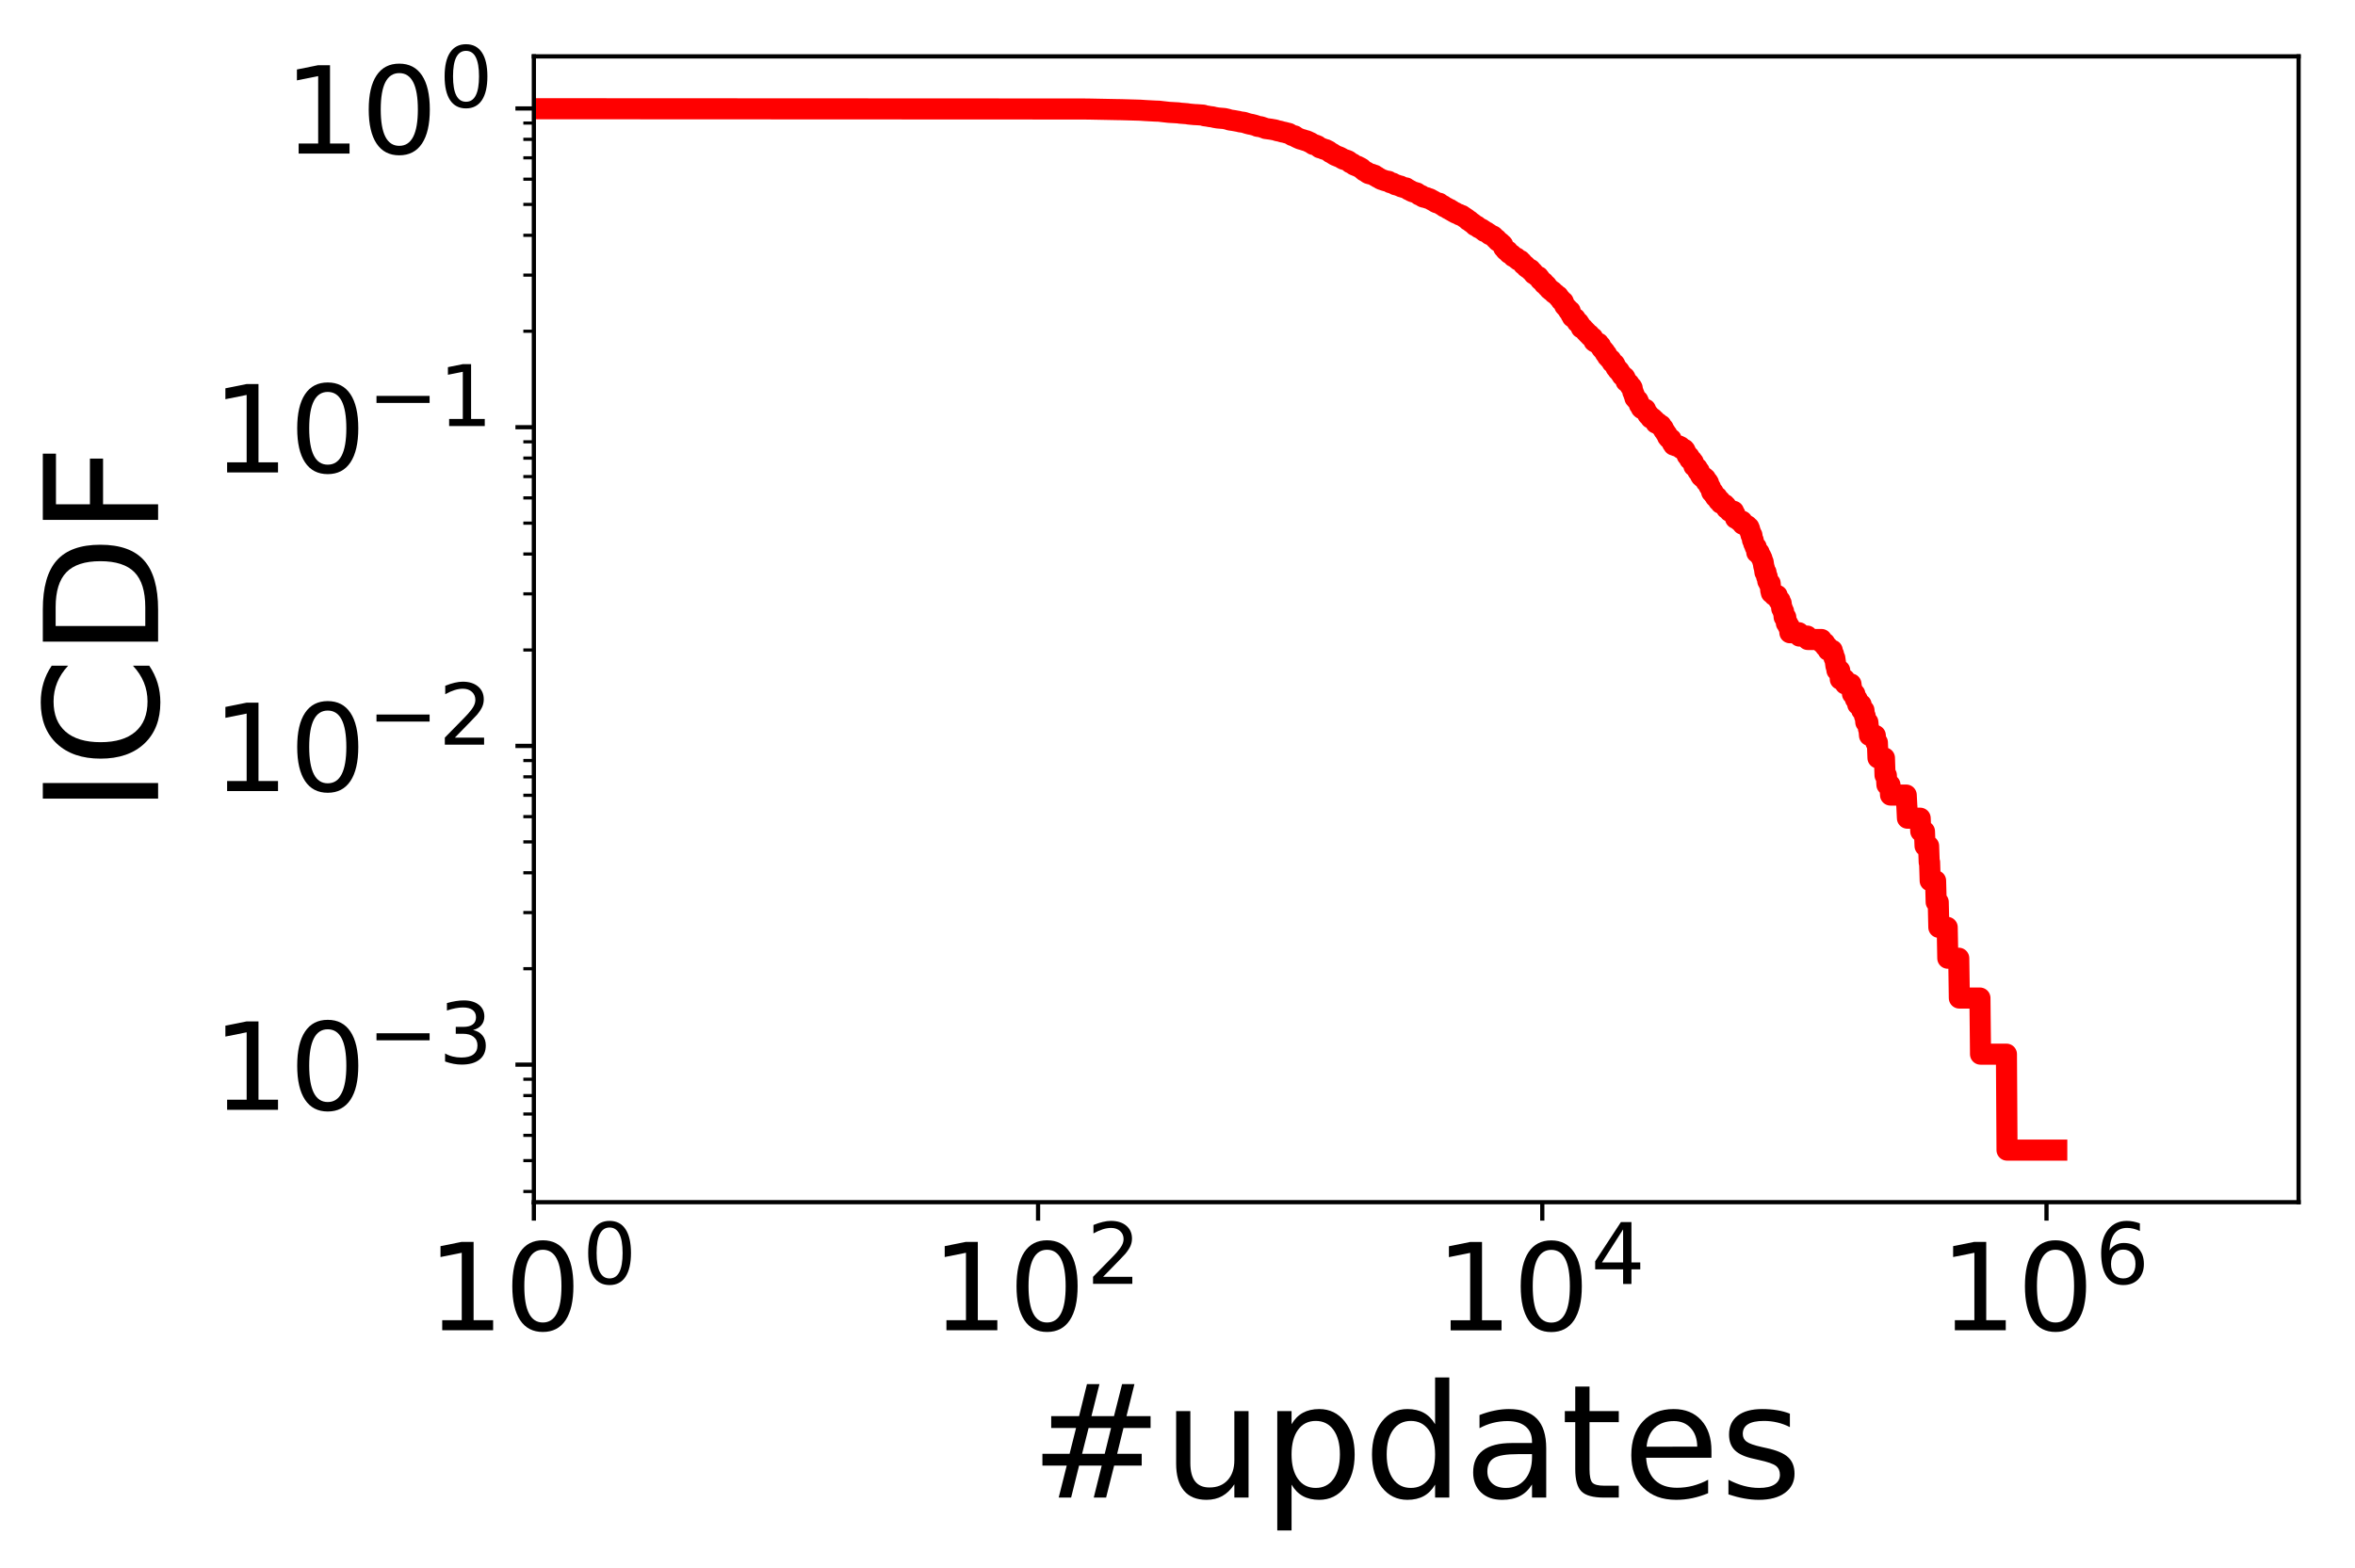 <?xml version="1.0" encoding="utf-8" standalone="no"?>
<!DOCTYPE svg PUBLIC "-//W3C//DTD SVG 1.1//EN"
  "http://www.w3.org/Graphics/SVG/1.1/DTD/svg11.dtd">
<!-- Created with matplotlib (https://matplotlib.org/) -->
<svg height="297.634pt" version="1.1" viewBox="0 0 446.784 297.634" width="446.784pt" xmlns="http://www.w3.org/2000/svg" xmlns:xlink="http://www.w3.org/1999/xlink">
 <defs>
  <style type="text/css">
*{stroke-linecap:butt;stroke-linejoin:round;}
  </style>
 </defs>
 <g id="figure_1">
  <g id="patch_1">
   <path d="M 0 297.634 
L 446.784 297.634 
L 446.784 0 
L 0 0 
z
" style="fill:#ffffff;"/>
  </g>
  <g id="axes_1">
   <g id="patch_2">
    <path d="M 101.284 228.14 
L 436.084 228.14 
L 436.084 10.7 
L 101.284 10.7 
z
" style="fill:#ffffff;"/>
   </g>
   <g id="matplotlib.axis_1">
    <g id="xtick_1">
     <g id="line2d_1">
      <defs>
       <path d="M 0 0 
L 0 3.5 
" id="mc7b0419d7c" style="stroke:#000000;stroke-width:0.8;"/>
      </defs>
      <g>
       <use style="stroke:#000000;stroke-width:0.8;" x="101.284" xlink:href="#mc7b0419d7c" y="228.14"/>
      </g>
     </g>
     <g id="text_1">
      <!-- $\mathdefault{10^{0}}$ -->
      <defs>
       <path d="M 12.406 8.297 
L 28.516 8.297 
L 28.516 63.922 
L 10.984 60.406 
L 10.984 69.391 
L 28.422 72.906 
L 38.281 72.906 
L 38.281 8.297 
L 54.391 8.297 
L 54.391 0 
L 12.406 0 
z
" id="DejaVuSans-49"/>
       <path d="M 31.781 66.406 
Q 24.172 66.406 20.328 58.906 
Q 16.5 51.422 16.5 36.375 
Q 16.5 21.391 20.328 13.891 
Q 24.172 6.391 31.781 6.391 
Q 39.453 6.391 43.281 13.891 
Q 47.125 21.391 47.125 36.375 
Q 47.125 51.422 43.281 58.906 
Q 39.453 66.406 31.781 66.406 
z
M 31.781 74.219 
Q 44.047 74.219 50.516 64.516 
Q 56.984 54.828 56.984 36.375 
Q 56.984 17.969 50.516 8.266 
Q 44.047 -1.422 31.781 -1.422 
Q 19.531 -1.422 13.062 8.266 
Q 6.594 17.969 6.594 36.375 
Q 6.594 54.828 13.062 64.516 
Q 19.531 74.219 31.781 74.219 
z
" id="DejaVuSans-48"/>
      </defs>
      <g transform="translate(81.044 252.616)scale(0.23 -0.23)">
       <use transform="translate(0 0.766)" xlink:href="#DejaVuSans-49"/>
       <use transform="translate(63.623 0.766)" xlink:href="#DejaVuSans-48"/>
       <use transform="translate(128.203 39.047)scale(0.7)" xlink:href="#DejaVuSans-48"/>
      </g>
     </g>
    </g>
    <g id="xtick_2">
     <g id="line2d_2">
      <g>
       <use style="stroke:#000000;stroke-width:0.8;" x="196.942" xlink:href="#mc7b0419d7c" y="228.14"/>
      </g>
     </g>
     <g id="text_2">
      <!-- $\mathdefault{10^{2}}$ -->
      <defs>
       <path d="M 19.188 8.297 
L 53.609 8.297 
L 53.609 0 
L 7.328 0 
L 7.328 8.297 
Q 12.938 14.109 22.625 23.891 
Q 32.328 33.688 34.812 36.531 
Q 39.547 41.844 41.422 45.531 
Q 43.312 49.219 43.312 52.781 
Q 43.312 58.594 39.234 62.25 
Q 35.156 65.922 28.609 65.922 
Q 23.969 65.922 18.812 64.312 
Q 13.672 62.703 7.812 59.422 
L 7.812 69.391 
Q 13.766 71.781 18.938 73 
Q 24.125 74.219 28.422 74.219 
Q 39.75 74.219 46.484 68.547 
Q 53.219 62.891 53.219 53.422 
Q 53.219 48.922 51.531 44.891 
Q 49.859 40.875 45.406 35.406 
Q 44.188 33.984 37.641 27.219 
Q 31.109 20.453 19.188 8.297 
z
" id="DejaVuSans-50"/>
      </defs>
      <g transform="translate(176.702 252.616)scale(0.23 -0.23)">
       <use transform="translate(0 0.766)" xlink:href="#DejaVuSans-49"/>
       <use transform="translate(63.623 0.766)" xlink:href="#DejaVuSans-48"/>
       <use transform="translate(128.203 39.047)scale(0.7)" xlink:href="#DejaVuSans-50"/>
      </g>
     </g>
    </g>
    <g id="xtick_3">
     <g id="line2d_3">
      <g>
       <use style="stroke:#000000;stroke-width:0.8;" x="292.599" xlink:href="#mc7b0419d7c" y="228.14"/>
      </g>
     </g>
     <g id="text_3">
      <!-- $\mathdefault{10^{4}}$ -->
      <defs>
       <path d="M 37.797 64.312 
L 12.891 25.391 
L 37.797 25.391 
z
M 35.203 72.906 
L 47.609 72.906 
L 47.609 25.391 
L 58.016 25.391 
L 58.016 17.188 
L 47.609 17.188 
L 47.609 0 
L 37.797 0 
L 37.797 17.188 
L 4.891 17.188 
L 4.891 26.703 
z
" id="DejaVuSans-52"/>
      </defs>
      <g transform="translate(272.359 252.616)scale(0.23 -0.23)">
       <use transform="translate(0 0.684)" xlink:href="#DejaVuSans-49"/>
       <use transform="translate(63.623 0.684)" xlink:href="#DejaVuSans-48"/>
       <use transform="translate(128.203 38.966)scale(0.7)" xlink:href="#DejaVuSans-52"/>
      </g>
     </g>
    </g>
    <g id="xtick_4">
     <g id="line2d_4">
      <g>
       <use style="stroke:#000000;stroke-width:0.8;" x="388.256" xlink:href="#mc7b0419d7c" y="228.14"/>
      </g>
     </g>
     <g id="text_4">
      <!-- $\mathdefault{10^{6}}$ -->
      <defs>
       <path d="M 33.016 40.375 
Q 26.375 40.375 22.484 35.828 
Q 18.609 31.297 18.609 23.391 
Q 18.609 15.531 22.484 10.953 
Q 26.375 6.391 33.016 6.391 
Q 39.656 6.391 43.531 10.953 
Q 47.406 15.531 47.406 23.391 
Q 47.406 31.297 43.531 35.828 
Q 39.656 40.375 33.016 40.375 
z
M 52.594 71.297 
L 52.594 62.312 
Q 48.875 64.062 45.094 64.984 
Q 41.312 65.922 37.594 65.922 
Q 27.828 65.922 22.672 59.328 
Q 17.531 52.734 16.797 39.406 
Q 19.672 43.656 24.016 45.922 
Q 28.375 48.188 33.594 48.188 
Q 44.578 48.188 50.953 41.516 
Q 57.328 34.859 57.328 23.391 
Q 57.328 12.156 50.688 5.359 
Q 44.047 -1.422 33.016 -1.422 
Q 20.359 -1.422 13.672 8.266 
Q 6.984 17.969 6.984 36.375 
Q 6.984 53.656 15.188 63.938 
Q 23.391 74.219 37.203 74.219 
Q 40.922 74.219 44.703 73.484 
Q 48.484 72.75 52.594 71.297 
z
" id="DejaVuSans-54"/>
      </defs>
      <g transform="translate(368.016 252.616)scale(0.23 -0.23)">
       <use transform="translate(0 0.766)" xlink:href="#DejaVuSans-49"/>
       <use transform="translate(63.623 0.766)" xlink:href="#DejaVuSans-48"/>
       <use transform="translate(128.203 39.047)scale(0.7)" xlink:href="#DejaVuSans-54"/>
      </g>
     </g>
    </g>
    <g id="text_5">
     <!-- #updates -->
     <defs>
      <path d="M 51.125 44 
L 36.922 44 
L 32.812 27.688 
L 47.125 27.688 
z
M 43.797 71.781 
L 38.719 51.516 
L 52.984 51.516 
L 58.109 71.781 
L 65.922 71.781 
L 60.891 51.516 
L 76.125 51.516 
L 76.125 44 
L 58.984 44 
L 54.984 27.688 
L 70.516 27.688 
L 70.516 20.219 
L 53.078 20.219 
L 48 0 
L 40.188 0 
L 45.219 20.219 
L 30.906 20.219 
L 25.875 0 
L 18.016 0 
L 23.094 20.219 
L 7.719 20.219 
L 7.719 27.688 
L 24.906 27.688 
L 29 44 
L 13.281 44 
L 13.281 51.516 
L 30.906 51.516 
L 35.891 71.781 
z
" id="DejaVuSans-35"/>
      <path d="M 8.5 21.578 
L 8.5 54.688 
L 17.484 54.688 
L 17.484 21.922 
Q 17.484 14.156 20.5 10.266 
Q 23.531 6.391 29.594 6.391 
Q 36.859 6.391 41.078 11.031 
Q 45.312 15.672 45.312 23.688 
L 45.312 54.688 
L 54.297 54.688 
L 54.297 0 
L 45.312 0 
L 45.312 8.406 
Q 42.047 3.422 37.719 1 
Q 33.406 -1.422 27.688 -1.422 
Q 18.266 -1.422 13.375 4.438 
Q 8.5 10.297 8.5 21.578 
z
M 31.109 56 
z
" id="DejaVuSans-117"/>
      <path d="M 18.109 8.203 
L 18.109 -20.797 
L 9.078 -20.797 
L 9.078 54.688 
L 18.109 54.688 
L 18.109 46.391 
Q 20.953 51.266 25.266 53.625 
Q 29.594 56 35.594 56 
Q 45.562 56 51.781 48.094 
Q 58.016 40.188 58.016 27.297 
Q 58.016 14.406 51.781 6.484 
Q 45.562 -1.422 35.594 -1.422 
Q 29.594 -1.422 25.266 0.953 
Q 20.953 3.328 18.109 8.203 
z
M 48.688 27.297 
Q 48.688 37.203 44.609 42.844 
Q 40.531 48.484 33.406 48.484 
Q 26.266 48.484 22.188 42.844 
Q 18.109 37.203 18.109 27.297 
Q 18.109 17.391 22.188 11.75 
Q 26.266 6.109 33.406 6.109 
Q 40.531 6.109 44.609 11.75 
Q 48.688 17.391 48.688 27.297 
z
" id="DejaVuSans-112"/>
      <path d="M 45.406 46.391 
L 45.406 75.984 
L 54.391 75.984 
L 54.391 0 
L 45.406 0 
L 45.406 8.203 
Q 42.578 3.328 38.25 0.953 
Q 33.938 -1.422 27.875 -1.422 
Q 17.969 -1.422 11.734 6.484 
Q 5.516 14.406 5.516 27.297 
Q 5.516 40.188 11.734 48.094 
Q 17.969 56 27.875 56 
Q 33.938 56 38.25 53.625 
Q 42.578 51.266 45.406 46.391 
z
M 14.797 27.297 
Q 14.797 17.391 18.875 11.75 
Q 22.953 6.109 30.078 6.109 
Q 37.203 6.109 41.297 11.75 
Q 45.406 17.391 45.406 27.297 
Q 45.406 37.203 41.297 42.844 
Q 37.203 48.484 30.078 48.484 
Q 22.953 48.484 18.875 42.844 
Q 14.797 37.203 14.797 27.297 
z
" id="DejaVuSans-100"/>
      <path d="M 34.281 27.484 
Q 23.391 27.484 19.188 25 
Q 14.984 22.516 14.984 16.5 
Q 14.984 11.719 18.141 8.906 
Q 21.297 6.109 26.703 6.109 
Q 34.188 6.109 38.703 11.406 
Q 43.219 16.703 43.219 25.484 
L 43.219 27.484 
z
M 52.203 31.203 
L 52.203 0 
L 43.219 0 
L 43.219 8.297 
Q 40.141 3.328 35.547 0.953 
Q 30.953 -1.422 24.312 -1.422 
Q 15.922 -1.422 10.953 3.297 
Q 6 8.016 6 15.922 
Q 6 25.141 12.172 29.828 
Q 18.359 34.516 30.609 34.516 
L 43.219 34.516 
L 43.219 35.406 
Q 43.219 41.609 39.141 45 
Q 35.062 48.391 27.688 48.391 
Q 23 48.391 18.547 47.266 
Q 14.109 46.141 10.016 43.891 
L 10.016 52.203 
Q 14.938 54.109 19.578 55.047 
Q 24.219 56 28.609 56 
Q 40.484 56 46.344 49.844 
Q 52.203 43.703 52.203 31.203 
z
" id="DejaVuSans-97"/>
      <path d="M 18.312 70.219 
L 18.312 54.688 
L 36.812 54.688 
L 36.812 47.703 
L 18.312 47.703 
L 18.312 18.016 
Q 18.312 11.328 20.141 9.422 
Q 21.969 7.516 27.594 7.516 
L 36.812 7.516 
L 36.812 0 
L 27.594 0 
Q 17.188 0 13.234 3.875 
Q 9.281 7.766 9.281 18.016 
L 9.281 47.703 
L 2.688 47.703 
L 2.688 54.688 
L 9.281 54.688 
L 9.281 70.219 
z
" id="DejaVuSans-116"/>
      <path d="M 56.203 29.594 
L 56.203 25.203 
L 14.891 25.203 
Q 15.484 15.922 20.484 11.062 
Q 25.484 6.203 34.422 6.203 
Q 39.594 6.203 44.453 7.469 
Q 49.312 8.734 54.109 11.281 
L 54.109 2.781 
Q 49.266 0.734 44.188 -0.344 
Q 39.109 -1.422 33.891 -1.422 
Q 20.797 -1.422 13.156 6.188 
Q 5.516 13.812 5.516 26.812 
Q 5.516 40.234 12.766 48.109 
Q 20.016 56 32.328 56 
Q 43.359 56 49.781 48.891 
Q 56.203 41.797 56.203 29.594 
z
M 47.219 32.234 
Q 47.125 39.594 43.094 43.984 
Q 39.062 48.391 32.422 48.391 
Q 24.906 48.391 20.391 44.141 
Q 15.875 39.891 15.188 32.172 
z
" id="DejaVuSans-101"/>
      <path d="M 44.281 53.078 
L 44.281 44.578 
Q 40.484 46.531 36.375 47.5 
Q 32.281 48.484 27.875 48.484 
Q 21.188 48.484 17.844 46.438 
Q 14.5 44.391 14.5 40.281 
Q 14.5 37.156 16.891 35.375 
Q 19.281 33.594 26.516 31.984 
L 29.594 31.297 
Q 39.156 29.25 43.188 25.516 
Q 47.219 21.781 47.219 15.094 
Q 47.219 7.469 41.188 3.016 
Q 35.156 -1.422 24.609 -1.422 
Q 20.219 -1.422 15.453 -0.562 
Q 10.688 0.297 5.422 2 
L 5.422 11.281 
Q 10.406 8.688 15.234 7.391 
Q 20.062 6.109 24.812 6.109 
Q 31.156 6.109 34.562 8.281 
Q 37.984 10.453 37.984 14.406 
Q 37.984 18.062 35.516 20.016 
Q 33.062 21.969 24.703 23.781 
L 21.578 24.516 
Q 13.234 26.266 9.516 29.906 
Q 5.812 33.547 5.812 39.891 
Q 5.812 47.609 11.281 51.797 
Q 16.75 56 26.812 56 
Q 31.781 56 36.172 55.266 
Q 40.578 54.547 44.281 53.078 
z
" id="DejaVuSans-115"/>
     </defs>
     <g transform="translate(195.447 284.195)scale(0.3 -0.3)">
      <use xlink:href="#DejaVuSans-35"/>
      <use x="83.789" xlink:href="#DejaVuSans-117"/>
      <use x="147.168" xlink:href="#DejaVuSans-112"/>
      <use x="210.645" xlink:href="#DejaVuSans-100"/>
      <use x="274.121" xlink:href="#DejaVuSans-97"/>
      <use x="335.4" xlink:href="#DejaVuSans-116"/>
      <use x="374.609" xlink:href="#DejaVuSans-101"/>
      <use x="436.133" xlink:href="#DejaVuSans-115"/>
     </g>
    </g>
   </g>
   <g id="matplotlib.axis_2">
    <g id="ytick_1">
     <g id="line2d_5">
      <defs>
       <path d="M 0 0 
L -3.5 0 
" id="mf8364e4e2f" style="stroke:#000000;stroke-width:0.8;"/>
      </defs>
      <g>
       <use style="stroke:#000000;stroke-width:0.8;" x="101.284" xlink:href="#mf8364e4e2f" y="202.04"/>
      </g>
     </g>
     <g id="text_6">
      <!-- $\mathdefault{10^{-3}}$ -->
      <defs>
       <path d="M 10.594 35.5 
L 73.188 35.5 
L 73.188 27.203 
L 10.594 27.203 
z
" id="DejaVuSans-8722"/>
       <path d="M 40.578 39.312 
Q 47.656 37.797 51.625 33 
Q 55.609 28.219 55.609 21.188 
Q 55.609 10.406 48.188 4.484 
Q 40.766 -1.422 27.094 -1.422 
Q 22.516 -1.422 17.656 -0.516 
Q 12.797 0.391 7.625 2.203 
L 7.625 11.719 
Q 11.719 9.328 16.594 8.109 
Q 21.484 6.891 26.812 6.891 
Q 36.078 6.891 40.938 10.547 
Q 45.797 14.203 45.797 21.188 
Q 45.797 27.641 41.281 31.266 
Q 36.766 34.906 28.719 34.906 
L 20.219 34.906 
L 20.219 43.016 
L 29.109 43.016 
Q 36.375 43.016 40.234 45.922 
Q 44.094 48.828 44.094 54.297 
Q 44.094 59.906 40.109 62.906 
Q 36.141 65.922 28.719 65.922 
Q 24.656 65.922 20.016 65.031 
Q 15.375 64.156 9.812 62.312 
L 9.812 71.094 
Q 15.438 72.656 20.344 73.438 
Q 25.25 74.219 29.594 74.219 
Q 40.828 74.219 47.359 69.109 
Q 53.906 64.016 53.906 55.328 
Q 53.906 49.266 50.438 45.094 
Q 46.969 40.922 40.578 39.312 
z
" id="DejaVuSans-51"/>
      </defs>
      <g transform="translate(40.234 210.778)scale(0.23 -0.23)">
       <use transform="translate(0 0.766)" xlink:href="#DejaVuSans-49"/>
       <use transform="translate(63.623 0.766)" xlink:href="#DejaVuSans-48"/>
       <use transform="translate(128.203 39.047)scale(0.7)" xlink:href="#DejaVuSans-8722"/>
       <use transform="translate(186.855 39.047)scale(0.7)" xlink:href="#DejaVuSans-51"/>
      </g>
     </g>
    </g>
    <g id="ytick_2">
     <g id="line2d_6">
      <g>
       <use style="stroke:#000000;stroke-width:0.8;" x="101.284" xlink:href="#mf8364e4e2f" y="141.554"/>
      </g>
     </g>
     <g id="text_7">
      <!-- $\mathdefault{10^{-2}}$ -->
      <g transform="translate(40.234 150.293)scale(0.23 -0.23)">
       <use transform="translate(0 0.766)" xlink:href="#DejaVuSans-49"/>
       <use transform="translate(63.623 0.766)" xlink:href="#DejaVuSans-48"/>
       <use transform="translate(128.203 39.047)scale(0.7)" xlink:href="#DejaVuSans-8722"/>
       <use transform="translate(186.855 39.047)scale(0.7)" xlink:href="#DejaVuSans-50"/>
      </g>
     </g>
    </g>
    <g id="ytick_3">
     <g id="line2d_7">
      <g>
       <use style="stroke:#000000;stroke-width:0.8;" x="101.284" xlink:href="#mf8364e4e2f" y="81.069"/>
      </g>
     </g>
     <g id="text_8">
      <!-- $\mathdefault{10^{-1}}$ -->
      <g transform="translate(40.234 89.807)scale(0.23 -0.23)">
       <use transform="translate(0 0.684)" xlink:href="#DejaVuSans-49"/>
       <use transform="translate(63.623 0.684)" xlink:href="#DejaVuSans-48"/>
       <use transform="translate(128.203 38.966)scale(0.7)" xlink:href="#DejaVuSans-8722"/>
       <use transform="translate(186.855 38.966)scale(0.7)" xlink:href="#DejaVuSans-49"/>
      </g>
     </g>
    </g>
    <g id="ytick_4">
     <g id="line2d_8">
      <g>
       <use style="stroke:#000000;stroke-width:0.8;" x="101.284" xlink:href="#mf8364e4e2f" y="20.584"/>
      </g>
     </g>
     <g id="text_9">
      <!-- $\mathdefault{10^{0}}$ -->
      <g transform="translate(53.804 29.322)scale(0.23 -0.23)">
       <use transform="translate(0 0.766)" xlink:href="#DejaVuSans-49"/>
       <use transform="translate(63.623 0.766)" xlink:href="#DejaVuSans-48"/>
       <use transform="translate(128.203 39.047)scale(0.7)" xlink:href="#DejaVuSans-48"/>
      </g>
     </g>
    </g>
    <g id="ytick_5">
     <g id="line2d_9">
      <defs>
       <path d="M 0 0 
L -2 0 
" id="mc207522574" style="stroke:#000000;stroke-width:0.6;"/>
      </defs>
      <g>
       <use style="stroke:#000000;stroke-width:0.6;" x="101.284" xlink:href="#mc207522574" y="226.109"/>
      </g>
     </g>
    </g>
    <g id="ytick_6">
     <g id="line2d_10">
      <g>
       <use style="stroke:#000000;stroke-width:0.6;" x="101.284" xlink:href="#mc207522574" y="220.248"/>
      </g>
     </g>
    </g>
    <g id="ytick_7">
     <g id="line2d_11">
      <g>
       <use style="stroke:#000000;stroke-width:0.6;" x="101.284" xlink:href="#mc207522574" y="215.458"/>
      </g>
     </g>
    </g>
    <g id="ytick_8">
     <g id="line2d_12">
      <g>
       <use style="stroke:#000000;stroke-width:0.6;" x="101.284" xlink:href="#mc207522574" y="211.409"/>
      </g>
     </g>
    </g>
    <g id="ytick_9">
     <g id="line2d_13">
      <g>
       <use style="stroke:#000000;stroke-width:0.6;" x="101.284" xlink:href="#mc207522574" y="207.901"/>
      </g>
     </g>
    </g>
    <g id="ytick_10">
     <g id="line2d_14">
      <g>
       <use style="stroke:#000000;stroke-width:0.6;" x="101.284" xlink:href="#mc207522574" y="204.807"/>
      </g>
     </g>
    </g>
    <g id="ytick_11">
     <g id="line2d_15">
      <g>
       <use style="stroke:#000000;stroke-width:0.6;" x="101.284" xlink:href="#mc207522574" y="183.832"/>
      </g>
     </g>
    </g>
    <g id="ytick_12">
     <g id="line2d_16">
      <g>
       <use style="stroke:#000000;stroke-width:0.6;" x="101.284" xlink:href="#mc207522574" y="173.181"/>
      </g>
     </g>
    </g>
    <g id="ytick_13">
     <g id="line2d_17">
      <g>
       <use style="stroke:#000000;stroke-width:0.6;" x="101.284" xlink:href="#mc207522574" y="165.624"/>
      </g>
     </g>
    </g>
    <g id="ytick_14">
     <g id="line2d_18">
      <g>
       <use style="stroke:#000000;stroke-width:0.6;" x="101.284" xlink:href="#mc207522574" y="159.762"/>
      </g>
     </g>
    </g>
    <g id="ytick_15">
     <g id="line2d_19">
      <g>
       <use style="stroke:#000000;stroke-width:0.6;" x="101.284" xlink:href="#mc207522574" y="154.973"/>
      </g>
     </g>
    </g>
    <g id="ytick_16">
     <g id="line2d_20">
      <g>
       <use style="stroke:#000000;stroke-width:0.6;" x="101.284" xlink:href="#mc207522574" y="150.924"/>
      </g>
     </g>
    </g>
    <g id="ytick_17">
     <g id="line2d_21">
      <g>
       <use style="stroke:#000000;stroke-width:0.6;" x="101.284" xlink:href="#mc207522574" y="147.416"/>
      </g>
     </g>
    </g>
    <g id="ytick_18">
     <g id="line2d_22">
      <g>
       <use style="stroke:#000000;stroke-width:0.6;" x="101.284" xlink:href="#mc207522574" y="144.322"/>
      </g>
     </g>
    </g>
    <g id="ytick_19">
     <g id="line2d_23">
      <g>
       <use style="stroke:#000000;stroke-width:0.6;" x="101.284" xlink:href="#mc207522574" y="123.346"/>
      </g>
     </g>
    </g>
    <g id="ytick_20">
     <g id="line2d_24">
      <g>
       <use style="stroke:#000000;stroke-width:0.6;" x="101.284" xlink:href="#mc207522574" y="112.695"/>
      </g>
     </g>
    </g>
    <g id="ytick_21">
     <g id="line2d_25">
      <g>
       <use style="stroke:#000000;stroke-width:0.6;" x="101.284" xlink:href="#mc207522574" y="105.139"/>
      </g>
     </g>
    </g>
    <g id="ytick_22">
     <g id="line2d_26">
      <g>
       <use style="stroke:#000000;stroke-width:0.6;" x="101.284" xlink:href="#mc207522574" y="99.277"/>
      </g>
     </g>
    </g>
    <g id="ytick_23">
     <g id="line2d_27">
      <g>
       <use style="stroke:#000000;stroke-width:0.6;" x="101.284" xlink:href="#mc207522574" y="94.488"/>
      </g>
     </g>
    </g>
    <g id="ytick_24">
     <g id="line2d_28">
      <g>
       <use style="stroke:#000000;stroke-width:0.6;" x="101.284" xlink:href="#mc207522574" y="90.438"/>
      </g>
     </g>
    </g>
    <g id="ytick_25">
     <g id="line2d_29">
      <g>
       <use style="stroke:#000000;stroke-width:0.6;" x="101.284" xlink:href="#mc207522574" y="86.931"/>
      </g>
     </g>
    </g>
    <g id="ytick_26">
     <g id="line2d_30">
      <g>
       <use style="stroke:#000000;stroke-width:0.6;" x="101.284" xlink:href="#mc207522574" y="83.837"/>
      </g>
     </g>
    </g>
    <g id="ytick_27">
     <g id="line2d_31">
      <g>
       <use style="stroke:#000000;stroke-width:0.6;" x="101.284" xlink:href="#mc207522574" y="62.861"/>
      </g>
     </g>
    </g>
    <g id="ytick_28">
     <g id="line2d_32">
      <g>
       <use style="stroke:#000000;stroke-width:0.6;" x="101.284" xlink:href="#mc207522574" y="52.21"/>
      </g>
     </g>
    </g>
    <g id="ytick_29">
     <g id="line2d_33">
      <g>
       <use style="stroke:#000000;stroke-width:0.6;" x="101.284" xlink:href="#mc207522574" y="44.653"/>
      </g>
     </g>
    </g>
    <g id="ytick_30">
     <g id="line2d_34">
      <g>
       <use style="stroke:#000000;stroke-width:0.6;" x="101.284" xlink:href="#mc207522574" y="38.792"/>
      </g>
     </g>
    </g>
    <g id="ytick_31">
     <g id="line2d_35">
      <g>
       <use style="stroke:#000000;stroke-width:0.6;" x="101.284" xlink:href="#mc207522574" y="34.002"/>
      </g>
     </g>
    </g>
    <g id="ytick_32">
     <g id="line2d_36">
      <g>
       <use style="stroke:#000000;stroke-width:0.6;" x="101.284" xlink:href="#mc207522574" y="29.953"/>
      </g>
     </g>
    </g>
    <g id="ytick_33">
     <g id="line2d_37">
      <g>
       <use style="stroke:#000000;stroke-width:0.6;" x="101.284" xlink:href="#mc207522574" y="26.445"/>
      </g>
     </g>
    </g>
    <g id="ytick_34">
     <g id="line2d_38">
      <g>
       <use style="stroke:#000000;stroke-width:0.6;" x="101.284" xlink:href="#mc207522574" y="23.351"/>
      </g>
     </g>
    </g>
    <g id="text_10">
     <!-- ICDF -->
     <defs>
      <path d="M 9.812 72.906 
L 19.672 72.906 
L 19.672 0 
L 9.812 0 
z
" id="DejaVuSans-73"/>
      <path d="M 64.406 67.281 
L 64.406 56.891 
Q 59.422 61.531 53.781 63.812 
Q 48.141 66.109 41.797 66.109 
Q 29.297 66.109 22.656 58.469 
Q 16.016 50.828 16.016 36.375 
Q 16.016 21.969 22.656 14.328 
Q 29.297 6.688 41.797 6.688 
Q 48.141 6.688 53.781 8.984 
Q 59.422 11.281 64.406 15.922 
L 64.406 5.609 
Q 59.234 2.094 53.438 0.328 
Q 47.656 -1.422 41.219 -1.422 
Q 24.656 -1.422 15.125 8.703 
Q 5.609 18.844 5.609 36.375 
Q 5.609 53.953 15.125 64.078 
Q 24.656 74.219 41.219 74.219 
Q 47.75 74.219 53.531 72.484 
Q 59.328 70.75 64.406 67.281 
z
" id="DejaVuSans-67"/>
      <path d="M 19.672 64.797 
L 19.672 8.109 
L 31.594 8.109 
Q 46.688 8.109 53.688 14.938 
Q 60.688 21.781 60.688 36.531 
Q 60.688 51.172 53.688 57.984 
Q 46.688 64.797 31.594 64.797 
z
M 9.812 72.906 
L 30.078 72.906 
Q 51.266 72.906 61.172 64.094 
Q 71.094 55.281 71.094 36.531 
Q 71.094 17.672 61.125 8.828 
Q 51.172 0 30.078 0 
L 9.812 0 
z
" id="DejaVuSans-68"/>
      <path d="M 9.812 72.906 
L 51.703 72.906 
L 51.703 64.594 
L 19.672 64.594 
L 19.672 43.109 
L 48.578 43.109 
L 48.578 34.812 
L 19.672 34.812 
L 19.672 0 
L 9.812 0 
z
" id="DejaVuSans-70"/>
     </defs>
     <g transform="translate(29.995 154.497)rotate(-90)scale(0.3 -0.3)">
      <use xlink:href="#DejaVuSans-73"/>
      <use x="29.492" xlink:href="#DejaVuSans-67"/>
      <use x="99.316" xlink:href="#DejaVuSans-68"/>
      <use x="176.318" xlink:href="#DejaVuSans-70"/>
     </g>
    </g>
   </g>
   <g id="line2d_39">
    <path clip-path="url(#p20b6bb9907)" d="M -1 20.584 
L 205.502 20.683 
L 206.704 20.697 
L 211.852 20.797 
L 212.745 20.811 
L 216.304 20.912 
L 217.341 20.983 
L 219.271 21.084 
L 219.831 21.099 
L 220.709 21.2 
L 221.741 21.316 
L 223.549 21.419 
L 223.892 21.477 
L 225.211 21.58 
L 225.528 21.639 
L 226.602 21.742 
L 226.996 21.757 
L 228.276 21.846 
L 228.504 21.965 
L 228.998 22.025 
L 229.568 22.13 
L 229.995 22.175 
L 230.414 22.281 
L 231.027 22.387 
L 232.276 22.493 
L 232.948 22.646 
L 233.167 22.723 
L 233.311 22.769 
L 234.055 22.877 
L 234.469 22.954 
L 235.007 23.048 
L 235.173 23.11 
L 235.981 23.219 
L 236.667 23.44 
L 237.093 23.55 
L 237.45 23.614 
L 237.831 23.71 
L 238.004 23.757 
L 238.318 23.854 
L 238.544 23.966 
L 239.206 24.063 
L 239.395 24.128 
L 239.874 24.29 
L 240.109 24.388 
L 240.367 24.421 
L 241.099 24.52 
L 241.37 24.569 
L 241.925 24.668 
L 242.303 24.801 
L 242.834 24.901 
L 242.993 24.951 
L 243.33 25.052 
L 243.551 25.085 
L 243.9 25.17 
L 244.052 25.22 
L 244.519 25.322 
L 245.181 25.715 
L 245.605 25.784 
L 245.744 25.888 
L 245.843 25.992 
L 246.195 26.167 
L 246.407 26.255 
L 246.579 26.343 
L 246.919 26.449 
L 247.124 26.502 
L 247.4 26.591 
L 247.546 26.644 
L 247.978 26.752 
L 248.296 26.931 
L 248.557 27.022 
L 248.73 27.131 
L 249.138 27.405 
L 249.554 27.515 
L 249.784 27.608 
L 249.963 27.682 
L 250.14 27.831 
L 250.22 27.924 
L 250.379 28.037 
L 250.709 28.131 
L 250.896 28.188 
L 251.096 28.283 
L 251.218 28.321 
L 251.535 28.397 
L 251.685 28.492 
L 251.936 28.588 
L 252.098 28.704 
L 252.416 28.956 
L 252.659 29.054 
L 252.913 29.23 
L 253.081 29.329 
L 253.317 29.487 
L 253.59 29.587 
L 253.725 29.667 
L 254.073 29.767 
L 254.285 29.888 
L 254.494 29.989 
L 254.727 30.152 
L 254.982 30.254 
L 255.134 30.295 
L 255.447 30.398 
L 255.596 30.439 
L 255.743 30.522 
L 255.865 30.584 
L 255.962 30.688 
L 256.203 30.897 
L 256.465 31.002 
L 256.619 31.065 
L 256.747 31.171 
L 256.887 31.298 
L 257.106 31.384 
L 257.232 31.448 
L 257.56 31.555 
L 257.683 31.642 
L 257.949 31.75 
L 258.124 31.858 
L 258.309 31.967 
L 258.46 32.143 
L 258.621 32.253 
L 258.822 32.43 
L 258.97 32.497 
L 259.095 32.564 
L 259.292 32.654 
L 259.436 32.811 
L 259.589 32.902 
L 259.742 32.97 
L 260.241 33.061 
L 260.398 33.152 
L 260.757 33.243 
L 260.901 33.405 
L 261.167 33.497 
L 261.345 33.66 
L 261.587 33.753 
L 261.752 33.87 
L 261.908 33.964 
L 262.026 34.035 
L 262.331 34.13 
L 262.465 34.178 
L 262.746 34.273 
L 262.86 34.321 
L 263.443 34.416 
L 263.611 34.561 
L 263.761 34.657 
L 263.886 34.682 
L 264.222 34.754 
L 264.344 34.852 
L 264.586 34.95 
L 264.729 35.048 
L 265.146 35.146 
L 265.286 35.22 
L 265.699 35.319 
L 265.851 35.444 
L 266.216 35.544 
L 266.342 35.594 
L 266.749 35.669 
L 266.879 35.795 
L 267.114 35.897 
L 267.262 36.024 
L 267.514 36.126 
L 267.639 36.177 
L 267.776 36.28 
L 267.906 36.358 
L 268.271 36.461 
L 268.398 36.513 
L 268.787 36.617 
L 268.924 36.722 
L 269.099 36.827 
L 269.246 36.985 
L 269.639 37.091 
L 269.789 37.251 
L 269.95 37.358 
L 270.074 37.412 
L 270.649 37.519 
L 270.78 37.6 
L 271.174 37.709 
L 271.296 37.763 
L 271.498 37.873 
L 271.624 37.955 
L 271.851 38.065 
L 271.98 38.148 
L 272.214 38.259 
L 272.347 38.37 
L 272.473 38.426 
L 272.588 38.482 
L 273.051 38.566 
L 273.178 38.65 
L 273.257 38.735 
L 273.378 38.792 
L 273.456 38.877 
L 273.576 38.934 
L 273.778 39.019 
L 273.916 39.163 
L 274.033 39.249 
L 274.149 39.278 
L 274.31 39.364 
L 274.43 39.422 
L 274.599 39.51 
L 274.727 39.626 
L 275.024 39.714 
L 275.16 39.862 
L 275.403 39.95 
L 275.522 40.069 
L 275.705 40.158 
L 275.832 40.248 
L 276.045 40.308 
L 276.164 40.428 
L 276.401 40.519 
L 276.518 40.58 
L 276.809 40.671 
L 276.938 40.793 
L 277.323 40.885 
L 277.448 41.008 
L 277.628 41.1 
L 277.747 41.162 
L 277.857 41.256 
L 277.979 41.349 
L 278.155 41.443 
L 278.28 41.537 
L 278.391 41.632 
L 278.522 41.79 
L 278.774 41.886 
L 278.899 42.013 
L 279.008 42.11 
L 279.131 42.206 
L 279.289 42.303 
L 279.407 42.368 
L 279.509 42.466 
L 279.633 42.596 
L 279.726 42.662 
L 279.842 42.794 
L 280.173 42.893 
L 280.297 43.026 
L 280.432 43.126 
L 280.555 43.226 
L 280.798 43.327 
L 280.915 43.394 
L 281.126 43.496 
L 281.252 43.632 
L 281.487 43.734 
L 281.614 43.906 
L 281.95 44.009 
L 282.067 44.079 
L 282.184 44.183 
L 282.301 44.252 
L 282.481 44.357 
L 282.605 44.498 
L 282.849 44.604 
L 282.962 44.639 
L 283.126 44.745 
L 283.241 44.781 
L 283.38 44.888 
L 283.503 45.031 
L 283.587 45.139 
L 283.708 45.284 
L 283.943 45.393 
L 284.074 45.649 
L 284.193 45.76 
L 284.305 45.797 
L 284.441 45.871 
L 284.56 45.983 
L 284.664 46.057 
L 284.785 46.207 
L 284.9 46.282 
L 285.02 46.396 
L 285.092 46.472 
L 285.237 46.931 
L 285.273 47.008 
L 285.388 47.086 
L 285.449 47.164 
L 285.575 47.36 
L 285.633 47.438 
L 285.752 47.557 
L 286.053 47.636 
L 286.181 47.875 
L 286.198 47.955 
L 286.316 48.076 
L 286.509 48.157 
L 286.626 48.238 
L 286.791 48.319 
L 286.909 48.442 
L 286.964 48.524 
L 287.086 48.688 
L 287.277 48.771 
L 287.39 48.854 
L 287.668 48.937 
L 287.792 49.147 
L 287.94 49.231 
L 288.057 49.358 
L 288.428 49.442 
L 288.547 49.613 
L 288.683 49.699 
L 288.801 49.828 
L 288.851 49.914 
L 288.97 50.088 
L 289.014 50.175 
L 289.127 50.219 
L 289.274 50.307 
L 289.388 50.395 
L 289.461 50.483 
L 289.584 50.705 
L 289.777 50.794 
L 289.894 50.929 
L 290.122 51.019 
L 290.234 51.064 
L 290.373 51.155 
L 290.498 51.428 
L 290.637 51.52 
L 290.749 51.566 
L 290.84 51.659 
L 290.955 51.891 
L 290.993 51.984 
L 291.105 52.031 
L 291.254 52.125 
L 291.369 52.22 
L 291.489 52.314 
L 291.603 52.409 
L 291.867 52.505 
L 291.985 52.696 
L 292.094 52.793 
L 292.217 53.084 
L 292.323 53.182 
L 292.436 53.28 
L 292.538 53.329 
L 292.653 53.478 
L 292.842 53.577 
L 292.959 53.877 
L 293.203 53.978 
L 293.317 54.079 
L 293.427 54.181 
L 293.547 54.437 
L 293.685 54.54 
L 293.801 54.695 
L 293.862 54.747 
L 293.975 54.903 
L 294.182 55.008 
L 294.297 55.166 
L 294.543 55.272 
L 294.656 55.379 
L 294.721 55.485 
L 294.837 55.646 
L 295.089 55.754 
L 295.205 55.917 
L 295.349 56.026 
L 295.462 56.081 
L 295.63 56.19 
L 295.75 56.466 
L 295.842 56.522 
L 295.957 56.69 
L 296.061 56.746 
L 296.181 57.028 
L 296.322 57.085 
L 296.436 57.199 
L 296.58 57.256 
L 296.702 57.601 
L 296.736 57.659 
L 296.856 58.01 
L 296.948 58.069 
L 297.064 58.247 
L 297.165 58.307 
L 297.28 58.486 
L 297.333 58.546 
L 297.445 58.606 
L 297.47 58.666 
L 297.588 58.97 
L 297.898 59.031 
L 298.024 59.651 
L 298.052 59.714 
L 298.163 59.84 
L 298.187 59.903 
L 298.304 60.157 
L 298.453 60.221 
L 298.568 60.35 
L 298.838 60.414 
L 298.954 60.609 
L 298.957 60.674 
L 299.069 60.804 
L 299.106 60.87 
L 299.223 61.134 
L 299.484 61.2 
L 299.6 61.468 
L 299.706 61.535 
L 299.822 61.806 
L 299.882 61.874 
L 300.001 62.217 
L 300.327 62.286 
L 300.441 62.495 
L 300.519 62.565 
L 300.631 62.635 
L 300.715 62.706 
L 300.83 62.918 
L 300.988 62.989 
L 301.102 63.203 
L 301.199 63.275 
L 301.312 63.42 
L 301.546 63.492 
L 301.662 63.784 
L 301.853 63.857 
L 301.966 64.005 
L 302.163 64.079 
L 302.279 64.378 
L 302.298 64.453 
L 302.413 64.756 
L 302.496 64.832 
L 302.608 64.908 
L 302.867 64.985 
L 302.978 65.062 
L 303.265 65.139 
L 303.38 65.45 
L 303.507 65.528 
L 303.618 65.607 
L 303.657 65.607 
L 303.77 65.923 
L 303.79 66.003 
L 303.902 66.163 
L 304.003 66.244 
L 304.116 66.405 
L 304.247 66.486 
L 304.359 66.65 
L 304.445 66.732 
L 304.56 67.062 
L 304.689 67.145 
L 304.801 67.229 
L 304.837 67.313 
L 304.952 67.65 
L 305.083 67.736 
L 305.196 67.907 
L 305.312 67.993 
L 305.424 68.165 
L 305.616 68.252 
L 305.73 68.515 
L 305.743 68.515 
L 305.855 68.779 
L 306.039 68.868 
L 306.151 68.958 
L 306.289 69.047 
L 306.401 69.227 
L 306.42 69.317 
L 306.535 69.682 
L 306.589 69.774 
L 306.7 69.867 
L 306.825 69.959 
L 306.939 70.239 
L 307.162 70.333 
L 307.275 70.522 
L 307.314 70.617 
L 307.426 70.808 
L 307.504 70.904 
L 307.616 71.001 
L 307.634 71.097 
L 307.746 71.292 
L 307.884 71.39 
L 307.995 71.488 
L 308.234 71.587 
L 308.346 71.785 
L 308.381 71.885 
L 308.496 72.389 
L 308.748 72.491 
L 308.861 72.696 
L 309.059 72.799 
L 309.172 73.007 
L 309.207 73.111 
L 309.32 73.321 
L 309.543 73.427 
L 309.656 73.64 
L 309.667 73.747 
L 309.784 74.398 
L 309.885 74.508 
L 310 74.954 
L 310.062 74.954 
L 310.178 75.521 
L 310.261 75.521 
L 310.374 75.751 
L 310.387 75.751 
L 310.499 75.867 
L 310.584 75.867 
L 310.695 75.984 
L 310.742 75.984 
L 310.855 76.336 
L 310.902 76.336 
L 311.016 76.814 
L 311.092 76.814 
L 311.204 77.056 
L 311.26 77.056 
L 311.373 77.424 
L 311.388 77.424 
L 311.5 77.547 
L 311.832 77.547 
L 311.943 77.671 
L 312.176 77.671 
L 312.29 78.174 
L 312.385 78.174 
L 312.497 78.301 
L 312.502 78.301 
L 312.615 78.687 
L 312.621 78.687 
L 312.733 78.816 
L 312.9 78.816 
L 313.012 79.078 
L 313.06 79.078 
L 313.172 79.342 
L 313.503 79.342 
L 313.614 79.475 
L 313.644 79.475 
L 313.755 79.743 
L 313.926 79.743 
L 314.038 80.014 
L 314.043 80.014 
L 314.155 80.287 
L 314.564 80.287 
L 314.676 80.564 
L 314.902 80.564 
L 315.013 80.703 
L 315.136 80.703 
L 315.248 80.984 
L 315.287 80.984 
L 315.399 81.268 
L 315.548 81.268 
L 315.661 81.7 
L 315.727 81.7 
L 315.838 81.845 
L 315.86 81.845 
L 315.972 82.139 
L 316.049 82.139 
L 316.161 82.436 
L 316.259 82.436 
L 316.372 82.887 
L 316.381 82.887 
L 316.493 83.04 
L 316.509 83.04 
L 316.621 83.193 
L 316.694 83.193 
L 316.806 83.347 
L 317.05 83.347 
L 317.162 83.658 
L 317.185 83.658 
L 317.298 84.131 
L 317.403 84.131 
L 317.515 84.451 
L 317.838 84.451 
L 317.949 84.613 
L 318.483 84.613 
L 318.594 84.776 
L 318.815 84.776 
L 318.927 85.104 
L 319.185 85.104 
L 319.296 85.27 
L 319.525 85.27 
L 319.637 85.437 
L 319.659 85.437 
L 319.771 85.773 
L 319.821 85.773 
L 319.933 86.115 
L 319.981 86.115 
L 320.092 86.46 
L 320.235 86.46 
L 320.346 86.635 
L 320.45 86.635 
L 320.563 87.165 
L 320.645 87.165 
L 320.756 87.345 
L 320.976 87.345 
L 321.088 87.707 
L 321.247 87.707 
L 321.361 88.447 
L 321.58 88.447 
L 321.692 88.635 
L 321.766 88.635 
L 321.877 88.825 
L 321.996 88.825 
L 322.108 89.402 
L 322.374 89.402 
L 322.486 89.794 
L 322.491 89.794 
L 322.603 90.192 
L 322.62 90.192 
L 322.732 90.394 
L 322.844 90.394 
L 322.956 90.597 
L 323.333 90.597 
L 323.445 90.801 
L 323.565 90.801 
L 323.678 91.424 
L 324.004 91.424 
L 324.115 91.635 
L 324.129 91.635 
L 324.241 92.278 
L 324.376 92.278 
L 324.487 92.496 
L 324.504 92.496 
L 324.616 92.938 
L 324.629 92.938 
L 324.741 93.387 
L 325.014 93.387 
L 325.126 93.844 
L 325.203 93.844 
L 325.314 94.075 
L 325.325 94.075 
L 325.437 94.309 
L 325.755 94.309 
L 325.866 94.782 
L 325.911 94.782 
L 326.022 95.022 
L 326.351 95.022 
L 326.463 95.508 
L 326.811 95.508 
L 326.922 95.755 
L 327.21 95.755 
L 327.321 96.004 
L 327.451 96.004 
L 327.563 96.509 
L 327.889 96.509 
L 328 96.766 
L 328.015 96.766 
L 328.127 97.024 
L 328.879 97.024 
L 328.991 97.55 
L 329.145 97.55 
L 329.257 98.358 
L 329.612 98.358 
L 329.723 98.633 
L 329.957 98.633 
L 330.069 98.911 
L 330.504 98.911 
L 330.615 99.476 
L 331.044 99.476 
L 331.155 99.763 
L 331.481 99.763 
L 331.593 100.053 
L 331.789 100.053 
L 331.901 100.347 
L 331.913 100.347 
L 332.025 100.944 
L 332.095 100.944 
L 332.207 101.555 
L 332.371 101.555 
L 332.483 102.499 
L 332.608 102.499 
L 332.72 103.147 
L 332.764 103.147 
L 332.875 103.478 
L 332.877 103.478 
L 332.988 103.812 
L 333.185 103.812 
L 333.297 104.843 
L 333.738 104.843 
L 333.849 105.195 
L 333.858 105.195 
L 333.969 105.553 
L 334.073 105.553 
L 334.184 105.915 
L 334.241 105.915 
L 334.352 106.282 
L 334.353 106.282 
L 334.465 106.655 
L 334.5 106.655 
L 334.612 107.416 
L 334.612 107.416 
L 334.724 107.806 
L 334.732 107.806 
L 334.843 108.602 
L 335.043 108.602 
L 335.155 109.423 
L 335.268 109.423 
L 335.379 110.27 
L 335.489 110.27 
L 335.6 110.704 
L 335.832 110.704 
L 335.944 112.052 
L 335.951 112.052 
L 336.062 112.517 
L 336.46 112.517 
L 336.571 112.99 
L 337.162 112.99 
L 337.274 113.472 
L 337.362 113.472 
L 337.474 113.963 
L 337.709 113.963 
L 337.82 114.463 
L 337.918 114.463 
L 338.029 115.494 
L 338.156 115.494 
L 338.267 116.024 
L 338.376 116.024 
L 338.487 117.119 
L 338.792 117.119 
L 338.903 118.261 
L 339.127 118.261 
L 339.238 118.852 
L 339.463 118.852 
L 339.574 120.074 
L 341.281 120.074 
L 341.392 120.707 
L 342.863 120.707 
L 342.974 121.355 
L 345.565 121.355 
L 345.677 122.02 
L 346.19 122.02 
L 346.301 122.703 
L 346.716 122.703 
L 346.827 123.403 
L 347.606 123.403 
L 347.718 124.123 
L 347.847 124.123 
L 347.958 124.863 
L 348.09 124.863 
L 348.201 125.624 
L 348.207 125.624 
L 348.318 126.409 
L 348.393 126.409 
L 348.504 127.217 
L 349.027 127.217 
L 349.138 128.912 
L 349.97 128.912 
L 350.082 129.803 
L 351.16 129.803 
L 351.271 130.725 
L 351.336 130.725 
L 351.447 131.68 
L 351.893 131.68 
L 352.004 132.671 
L 352.337 132.671 
L 352.448 133.701 
L 353.087 133.701 
L 353.198 134.774 
L 353.624 134.774 
L 353.735 135.892 
L 353.863 135.892 
L 353.975 137.059 
L 354.368 137.059 
L 354.48 138.281 
L 354.566 138.281 
L 354.677 139.563 
L 355.779 139.563 
L 355.89 140.911 
L 356.173 140.911 
L 356.284 143.832 
L 357.51 143.832 
L 357.621 147.12 
L 357.872 147.12 
L 357.983 148.932 
L 358.555 148.932 
L 358.666 150.879 
L 361.645 150.879 
L 361.756 152.982 
L 361.762 152.982 
L 361.873 155.267 
L 364.292 155.267 
L 364.403 157.771 
L 365.104 157.771 
L 365.215 160.539 
L 365.892 160.539 
L 366.003 163.633 
L 366.077 163.633 
L 366.188 167.14 
L 367.215 167.14 
L 367.326 171.19 
L 367.718 171.19 
L 367.829 175.979 
L 369.419 175.979 
L 369.53 181.841 
L 371.609 181.841 
L 371.72 189.398 
L 375.629 189.398 
L 375.741 200.048 
L 380.656 200.048 
L 380.767 218.256 
L 390.204 218.256 
L 390.204 218.256 
" style="fill:none;stroke:#ff0000;stroke-linecap:square;stroke-width:4;"/>
   </g>
   <g id="patch_3">
    <path d="M 101.284 228.14 
L 101.284 10.7 
" style="fill:none;stroke:#000000;stroke-linecap:square;stroke-linejoin:miter;stroke-width:0.8;"/>
   </g>
   <g id="patch_4">
    <path d="M 436.084 228.14 
L 436.084 10.7 
" style="fill:none;stroke:#000000;stroke-linecap:square;stroke-linejoin:miter;stroke-width:0.8;"/>
   </g>
   <g id="patch_5">
    <path d="M 101.284 228.14 
L 436.084 228.14 
" style="fill:none;stroke:#000000;stroke-linecap:square;stroke-linejoin:miter;stroke-width:0.8;"/>
   </g>
   <g id="patch_6">
    <path d="M 101.284 10.7 
L 436.084 10.7 
" style="fill:none;stroke:#000000;stroke-linecap:square;stroke-linejoin:miter;stroke-width:0.8;"/>
   </g>
  </g>
 </g>
 <defs>
  <clipPath id="p20b6bb9907">
   <rect height="217.44" width="334.8" x="101.284" y="10.7"/>
  </clipPath>
 </defs>
</svg>
